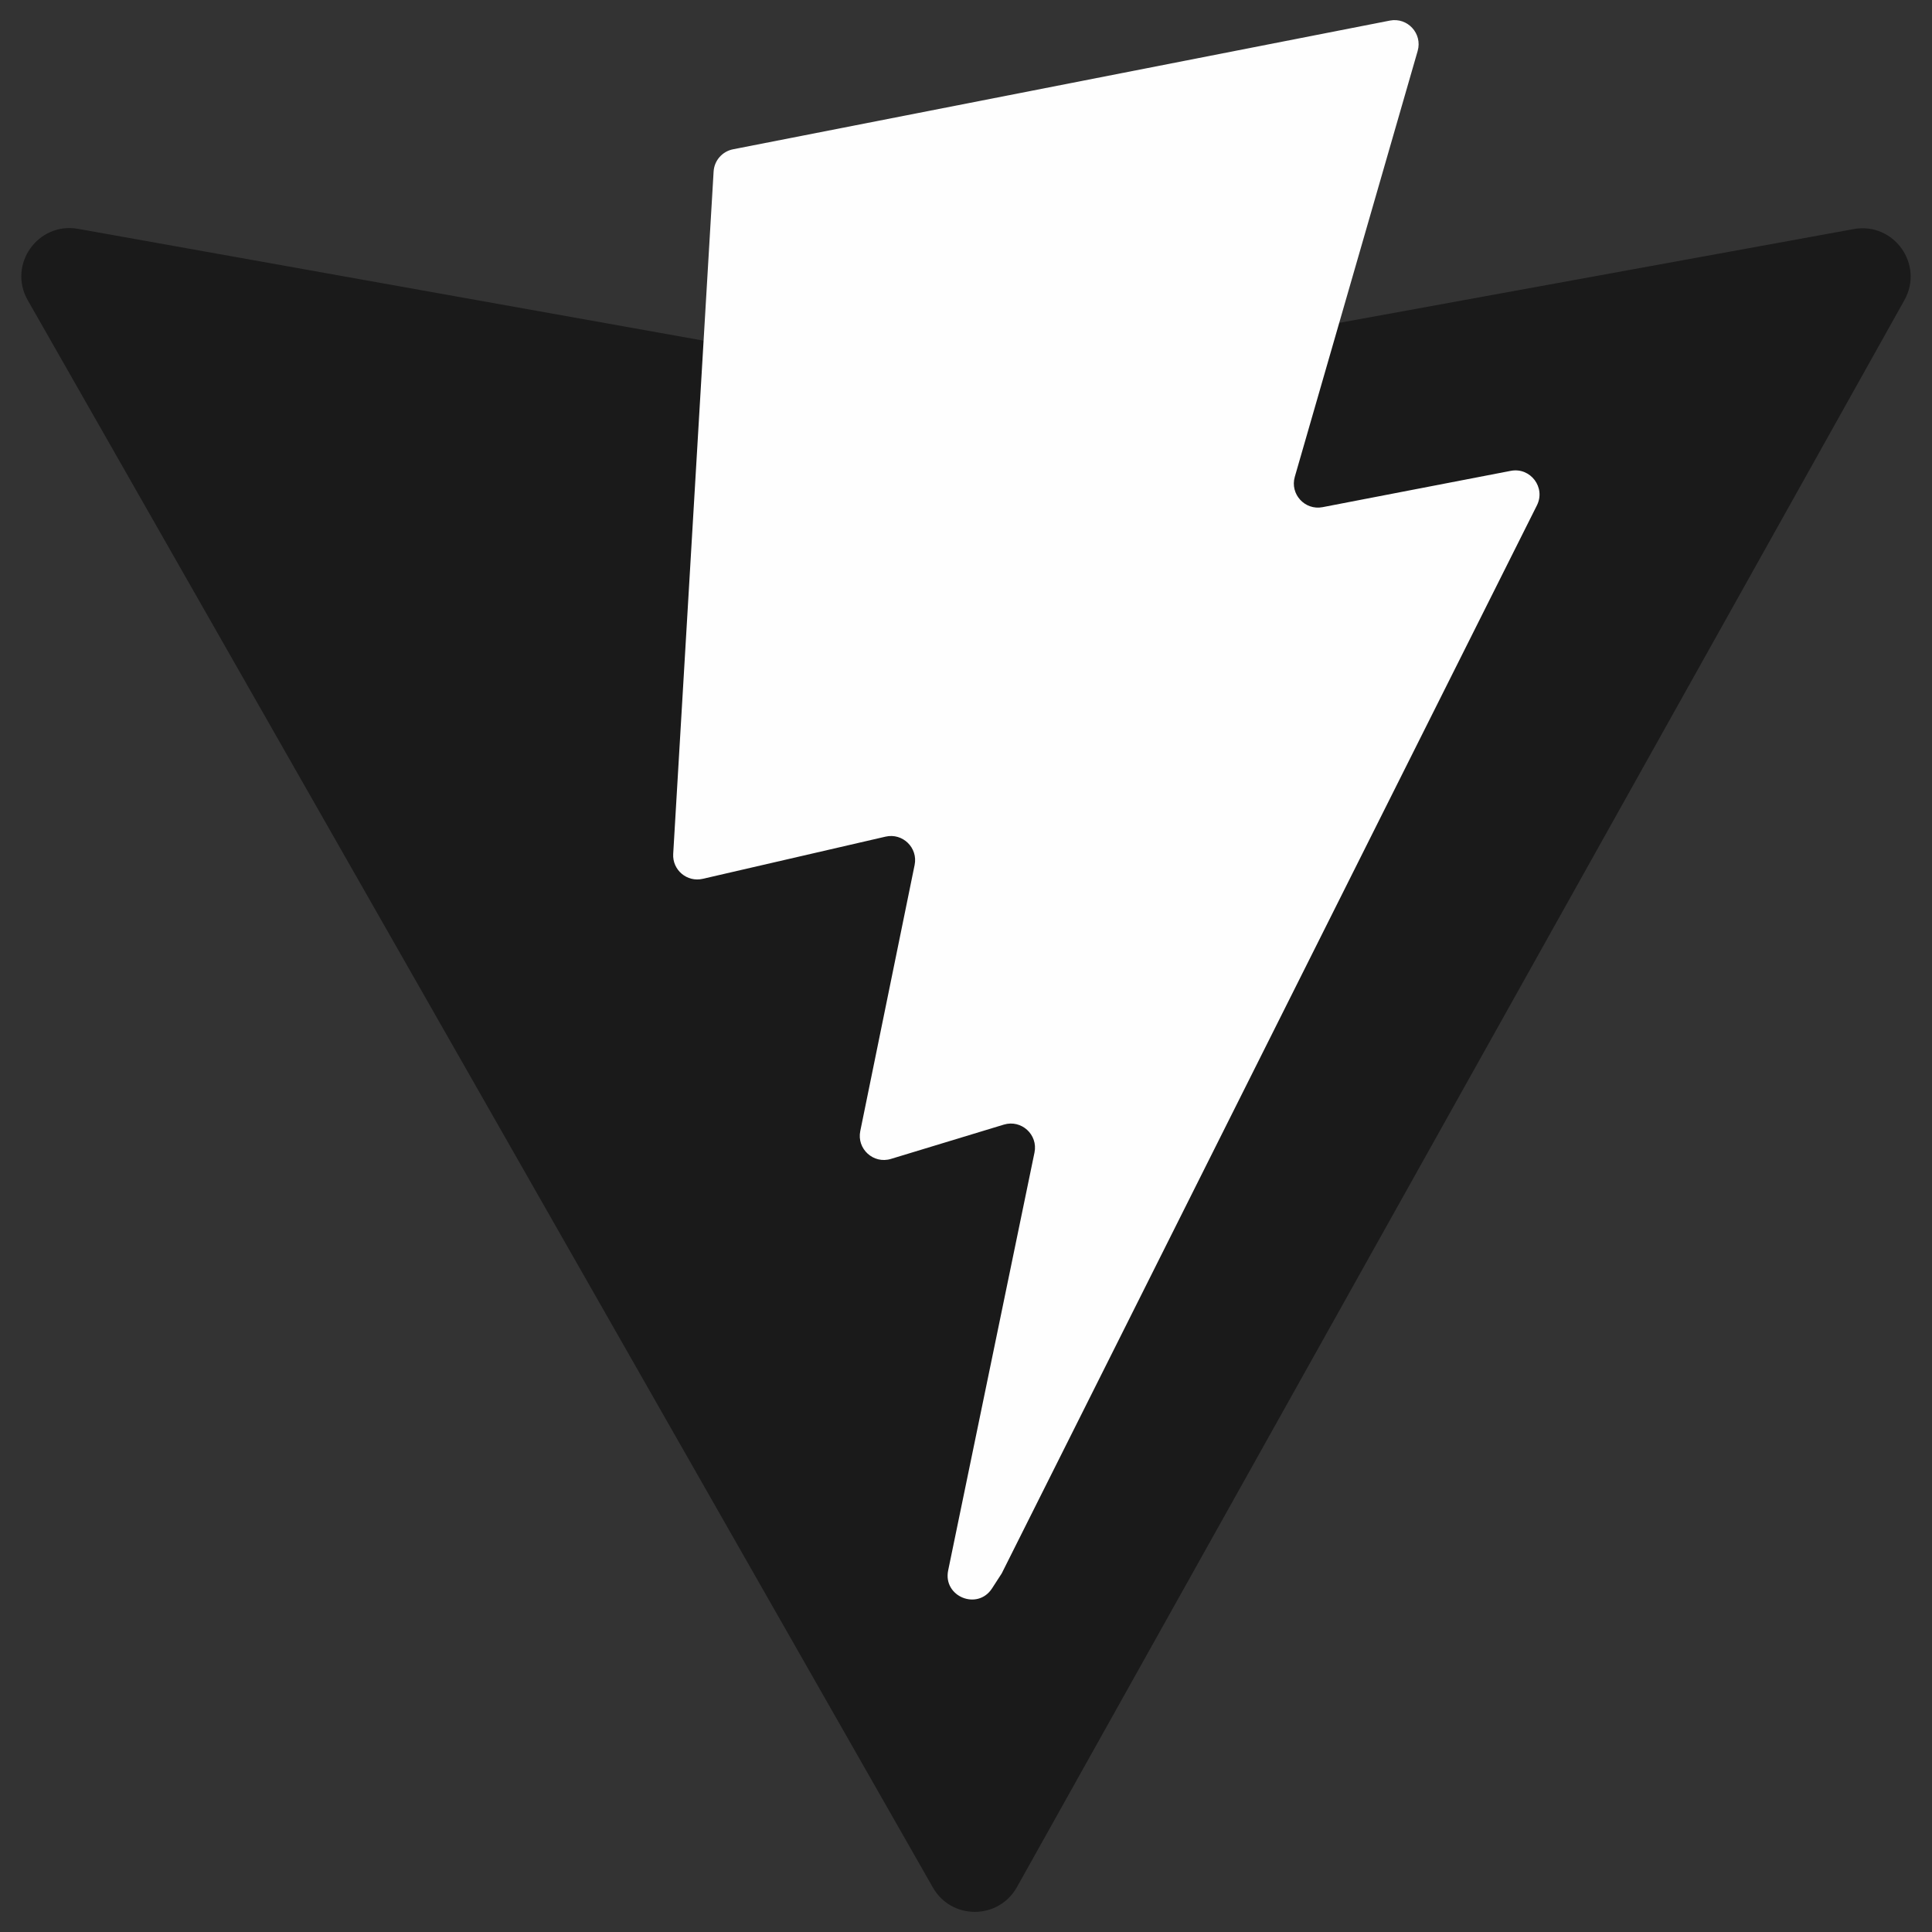 <svg xmlns="http://www.w3.org/2000/svg" fill="none" viewBox="0 0 96 96" id="Vitejs--Streamline-Svg-Logos"><rect x="0" y="0" width="96" height="96" fill="#333333" stroke="none"/><desc>Vitejs Streamline Icon: https://streamlinehq.com</desc><path fill="url(#a)" d="M94.63 14.912 50.529 93.772c-.91 1.628-3.25 1.638-4.174.018L1.379 14.919c-1.007-1.766.503-3.904 2.504-3.547l44.148 7.891c.282.05.57.05.852-.002l43.225-7.878c1.994-.363 3.511 1.759 2.522 3.528Z"></path><path fill="url(#b)" d="M69.061 1.023 36.425 7.418c-.536.105-.934.56-.966 1.105L33.451 42.43c-.047.799.686 1.418 1.466 1.239l9.086-2.097c.85-.196 1.618.553 1.444 1.408l-2.7 13.219c-.182.89.654 1.651 1.522 1.387l5.612-1.705c.87-.264 1.706.499 1.522 1.389L47.114 78.033c-.269 1.299 1.459 2.007 2.18.893l.481-.744 26.594-53.072c.445-.889-.323-1.902-1.299-1.714l-9.353 1.805c-.879.169-1.627-.649-1.379-1.509L70.443 2.531c.248-.861-.502-1.681-1.382-1.508Z"></path><defs><linearGradient id="a" x1="-76.685" x2="4679.61" y1="651.533" y2="7110.95" gradientUnits="userSpaceOnUse"><stop stop-color="#1a1a1a"></stop><stop offset="1" stop-color="#bd34fe"></stop></linearGradient><linearGradient id="b" x1="1900.75" x2="2879.19" y1="176.935" y2="6888.92" gradientUnits="userSpaceOnUse"><stop stop-color="#fefefe"></stop><stop offset=".083" stop-color="#ffdd35"></stop><stop offset="1" stop-color="#ffa800"></stop></linearGradient></defs></svg>